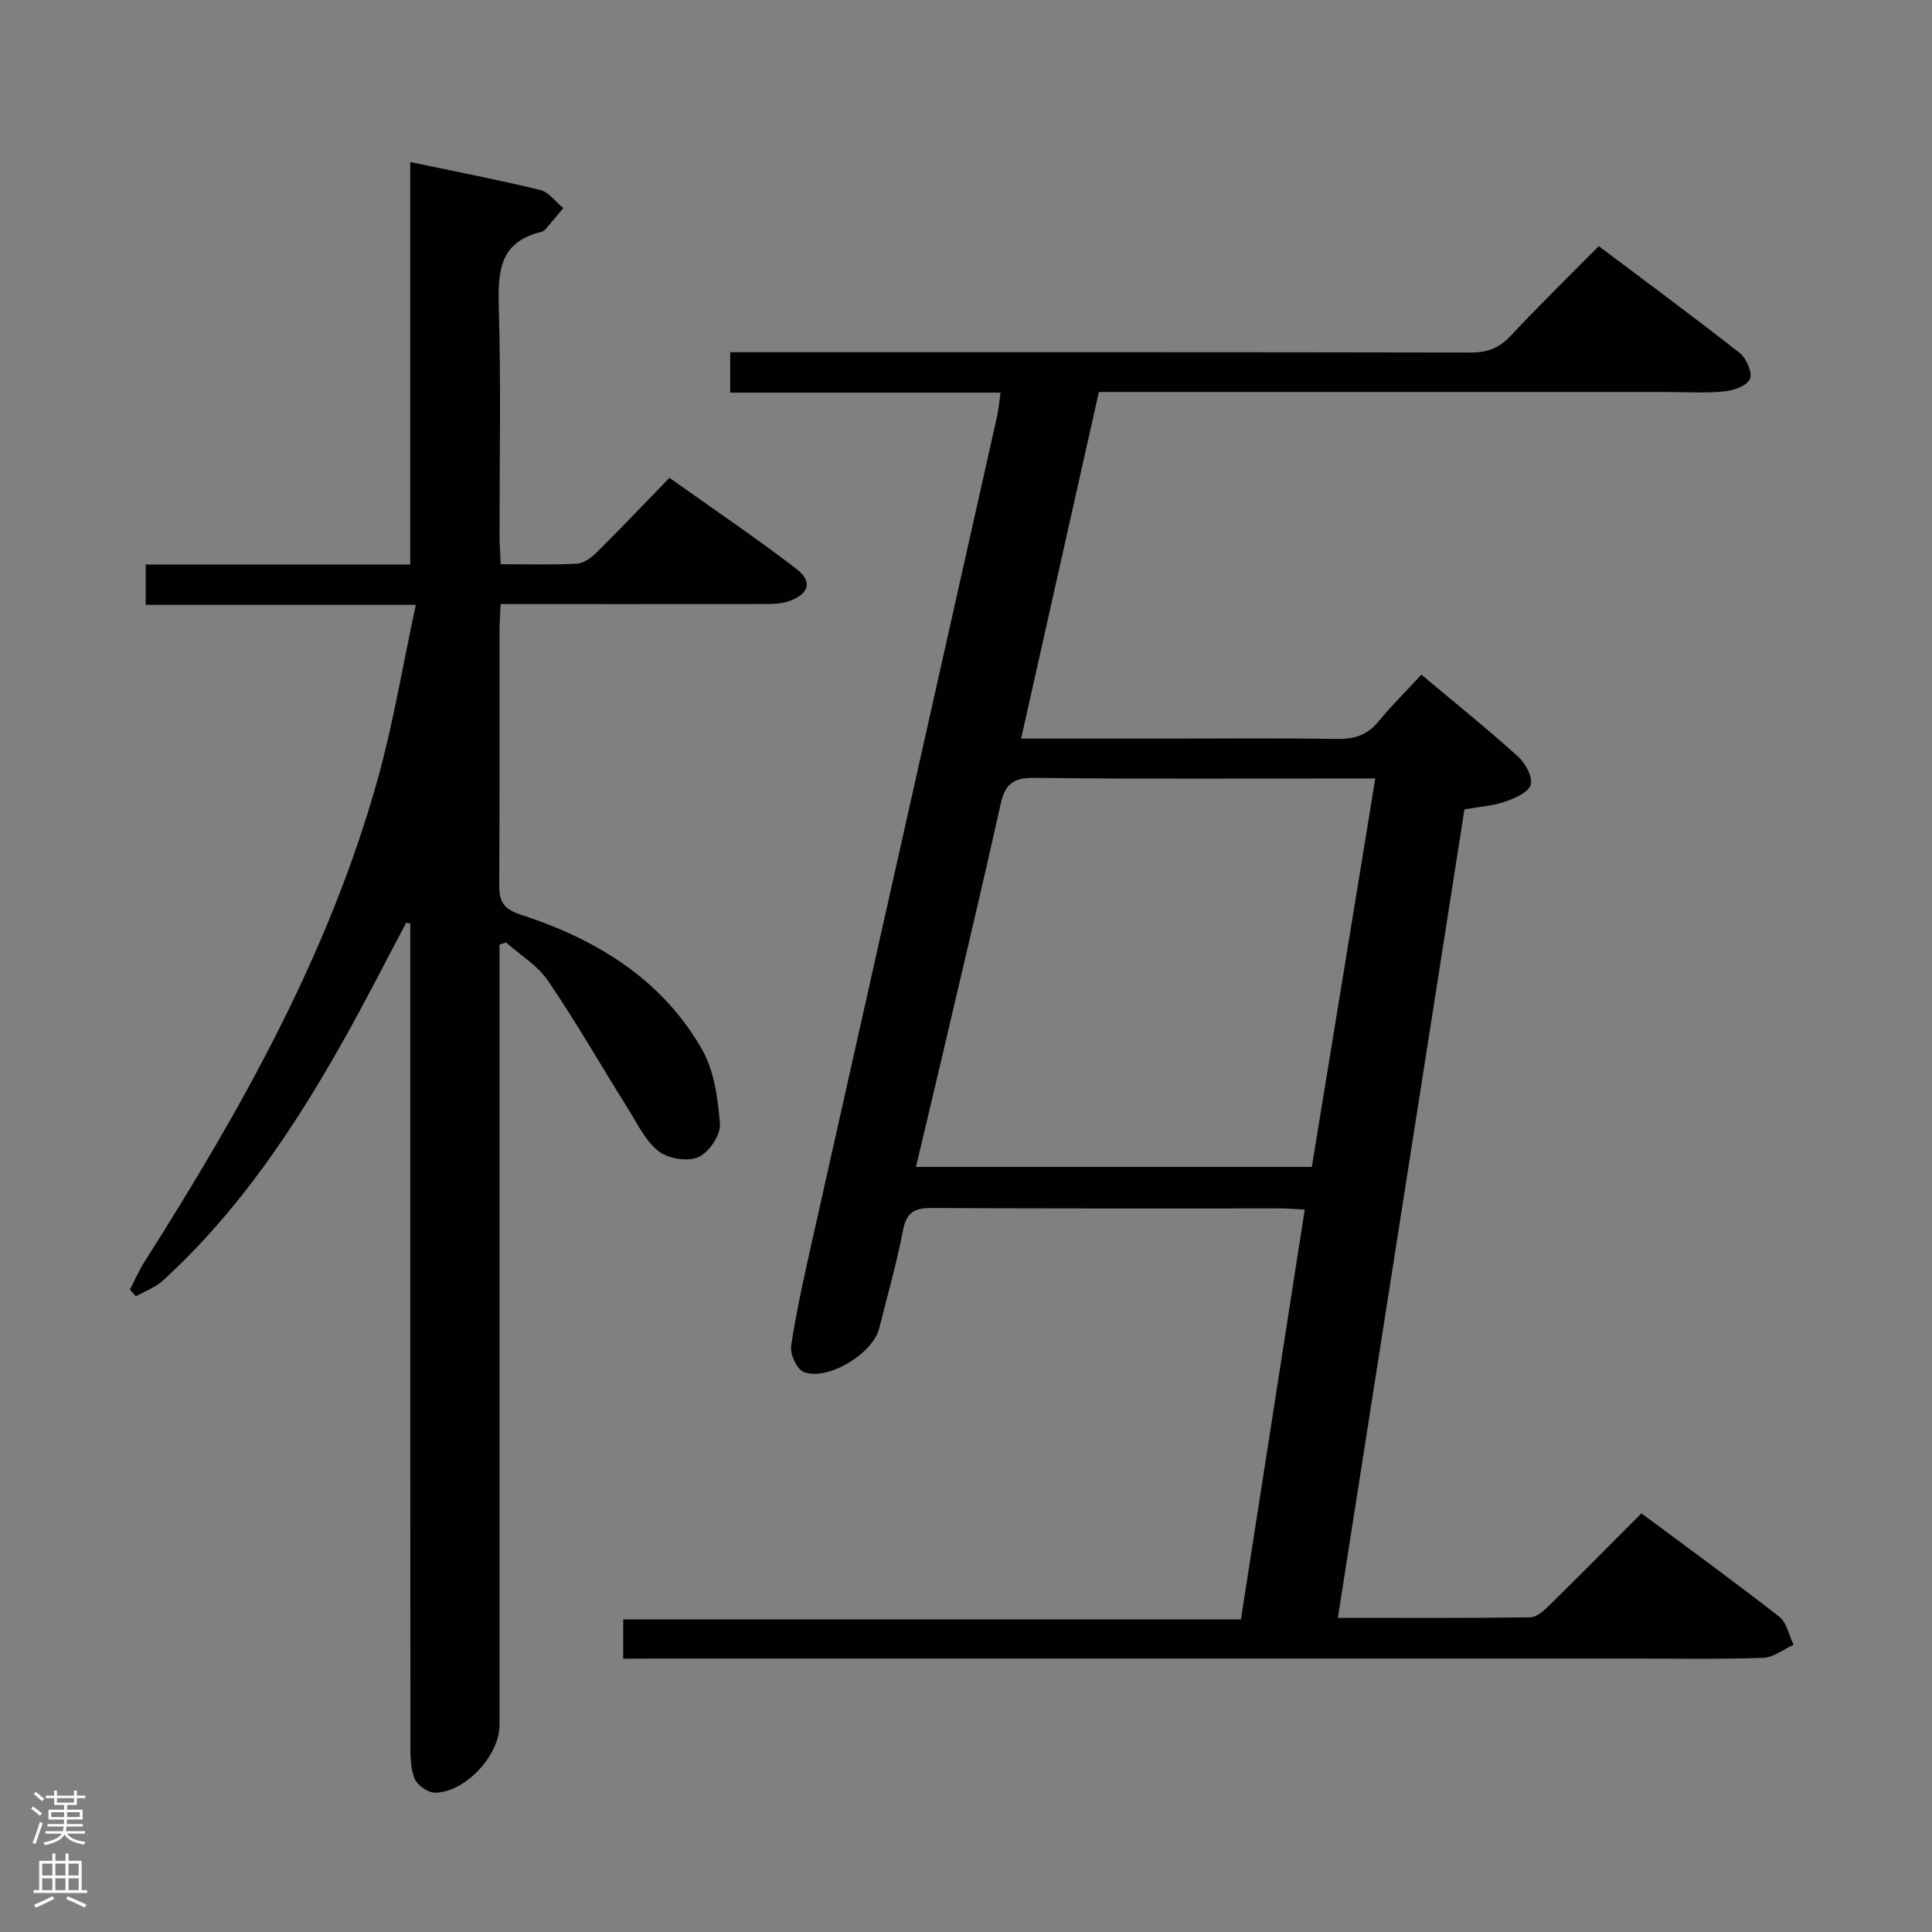 <svg enable-background="new 0 0 400 400" viewBox="0 0 400 400" xmlns="http://www.w3.org/2000/svg"><rect x="0" y="0" width="400" height="400" fill="#808080" stroke="none"/><path d="m129.03 343.41c0-3.04 0-5.33 0-8.14h127.89c4.41-28.33 8.76-56.27 13.21-84.84-2.02-.1-3.6-.24-5.18-.24-24-.01-48 .06-72-.09-3.63-.02-5.28.9-6 4.66-1.31 6.83-3.25 13.54-4.93 20.3-1.29 5.17-10.65 10.91-15.61 9-1.42-.55-2.87-3.7-2.61-5.41 1.07-7.21 2.69-14.35 4.28-21.47 12.76-56.99 25.57-113.98 38.35-170.97.32-1.43.43-2.91.72-4.92-18.8 0-37.21 0-55.97 0 0-2.89 0-5.29 0-8.37h5.79c49.16 0 98.33-.03 147.49.07 3.45.01 5.9-.9 8.27-3.43 5.79-6.19 11.87-12.12 18.28-18.6 9.94 7.48 19.68 14.65 29.18 22.13 1.39 1.09 2.68 4.1 2.12 5.38-.62 1.4-3.39 2.39-5.32 2.57-3.96.39-7.99.12-11.99.12-37 0-74 0-110.99 0-1.99 0-3.97 0-6.5 0-5.35 23.84-10.67 47.52-16.1 71.76h30.2c11.67 0 23.33-.12 35 .07 3.59.06 6.38-.67 8.73-3.55 2.73-3.33 5.81-6.37 8.95-9.76 7.08 5.94 13.69 11.26 19.98 16.93 1.53 1.38 3.09 4.22 2.65 5.86-.42 1.57-3.3 2.8-5.33 3.51-2.46.86-5.16 1.02-8.39 1.59-8.69 55.47-17.41 111.15-26.21 167.39 13.56 0 26.7.08 39.83-.11 1.36-.02 2.89-1.44 4.01-2.54 6.29-6.17 12.47-12.44 19.01-18.99 9.71 7.22 19.24 14.15 28.52 21.39 1.56 1.22 2.02 3.84 2.98 5.82-2.11.95-4.2 2.66-6.34 2.72-9.32.3-18.66.13-27.99.13-67 0-133.99 0-200.99 0-2.16.03-4.31.03-6.99.03zm155.71-182.24c-2.08 0-3.68 0-5.28 0-21.81 0-43.62.14-65.43-.12-4.4-.05-5.97 1.43-6.87 5.49-3.89 17.47-8.05 34.88-12.13 52.31-1.76 7.52-3.56 15.03-5.39 22.74h81.96c4.37-26.78 8.7-53.24 13.14-80.42z" fill="#010103"/><path d="m103.66 125.07c-.1 2.15-.24 3.78-.24 5.41-.02 17.49.05 34.99-.06 52.48-.02 3.36.56 5.14 4.34 6.37 15.57 5.04 29.22 13.27 37.59 27.84 2.58 4.48 3.37 10.29 3.76 15.58.17 2.27-2.31 5.89-4.48 6.84-2.21.97-6.22.31-8.2-1.23-2.72-2.12-4.39-5.68-6.3-8.74-5.54-8.84-10.72-17.9-16.58-26.53-2.15-3.17-5.78-5.35-8.73-7.98-.45.16-.89.31-1.34.47v5.61 155.95c0 6.28-7.06 13.96-13.36 14.02-1.46.01-3.69-1.57-4.24-2.94-.88-2.21-.85-4.87-.85-7.33-.04-54.82-.03-109.63-.03-164.45 0-1.74 0-3.49 0-5.23-.28-.06-.56-.12-.84-.17-4.32 8.14-8.49 16.37-13.01 24.4-10.24 18.21-21.8 35.47-37.35 49.68-1.56 1.43-3.73 2.2-5.61 3.27-.41-.47-.83-.94-1.24-1.41 1.03-1.96 1.92-4 3.1-5.86 19.93-31.38 38.11-63.64 48.19-99.73 3.24-11.6 5.19-23.56 7.91-36.16-19.45 0-37.52 0-55.92 0 0-2.94 0-5.34 0-8.35h54.76c0-27.99 0-55.38 0-83.33 9.42 1.98 18.21 3.66 26.9 5.78 1.8.44 3.21 2.46 4.8 3.75-1.24 1.47-2.46 2.95-3.72 4.41-.21.24-.53.45-.84.53-8.88 2.09-9 8.54-8.79 16 .45 15.65.13 31.32.15 46.98 0 1.79.15 3.57.24 5.81 5.55 0 10.69.17 15.8-.11 1.42-.08 3-1.27 4.1-2.36 4.96-4.92 9.77-9.99 15.03-15.41 9.03 6.42 17.82 12.37 26.24 18.81 3.51 2.68 2.68 5.32-1.63 6.77-1.52.51-3.25.54-4.88.55-17.99.02-35.98.01-54.67.01z" fill="#010103"/><g fill="#fcfafa"><path d="m6.44 374.46.42-.45c.65.47 1.27.95 1.85 1.44l-.45.49c-.65-.56-1.25-1.06-1.82-1.48m.93 7.33-.63-.26c.55-1.36 1.05-2.8 1.52-4.33.19.1.38.19.59.27-.46 1.29-.95 2.73-1.48 4.32m-.38-10.38.44-.42c.43.34 1.01.82 1.74 1.44l-.49.49c-.53-.51-1.09-1.01-1.69-1.51m2.5.35h1.72v-1.04h.59v1.04h3.52v-1.04h.59v1.04h1.75v.53h-1.75v1.42h-2.03v.97h3.22v2.03h-3.24c0 .35-.01.66-.03.93h3.32v.53h-3.37c-.03.27-.08.58-.15.94h3.96v.53h-3.71c.67.92 1.93 1.48 3.79 1.68-.13.24-.23.44-.29.59-2.13-.38-3.48-1.08-4.04-2.12-.43.97-1.77 1.72-4.03 2.23-.09-.19-.2-.37-.33-.55 2.1-.42 3.37-1.03 3.81-1.83h-3.36v-.53h3.58c.08-.29.13-.61.16-.94h-3.33v-.53h3.39c.02-.27.04-.58.04-.93h-3.23v-2.03h3.25v-.97h-2.07v-1.42h-1.73zm1.12 3.44v1h2.65c.01-.3.02-.44.01-.4v-.25-.35zm1.19-2h3.52v-.91h-3.52zm4.71 2h-2.63v.59c0 .16-.01.28-.01.4h2.64z"/><path d="m13.56 383.74h.63v1.52h2.72v6.07h1.13v.6h-11.06v-.6h1.13v-6.07h2.73v-1.52h.63v1.52h2.1v-1.52zm-2.69 8.83.38.56c-1.24.63-2.53 1.25-3.85 1.85-.1-.21-.21-.42-.34-.63 1.36-.55 2.63-1.15 3.81-1.78m-2.13-4.27h2.1v-2.45h-2.1zm0 3.04h2.1v-2.46h-2.1zm2.72-3.04h2.1v-2.45h-2.1zm0 3.04h2.1v-2.46h-2.1zm6.07 3.6c-1.41-.71-2.7-1.3-3.86-1.78l.35-.56c1.45.62 2.75 1.19 3.88 1.72zm-1.25-9.09h-2.1v2.45h2.1zm-2.09 5.49h2.1v-2.46h-2.1z"/></g></svg>